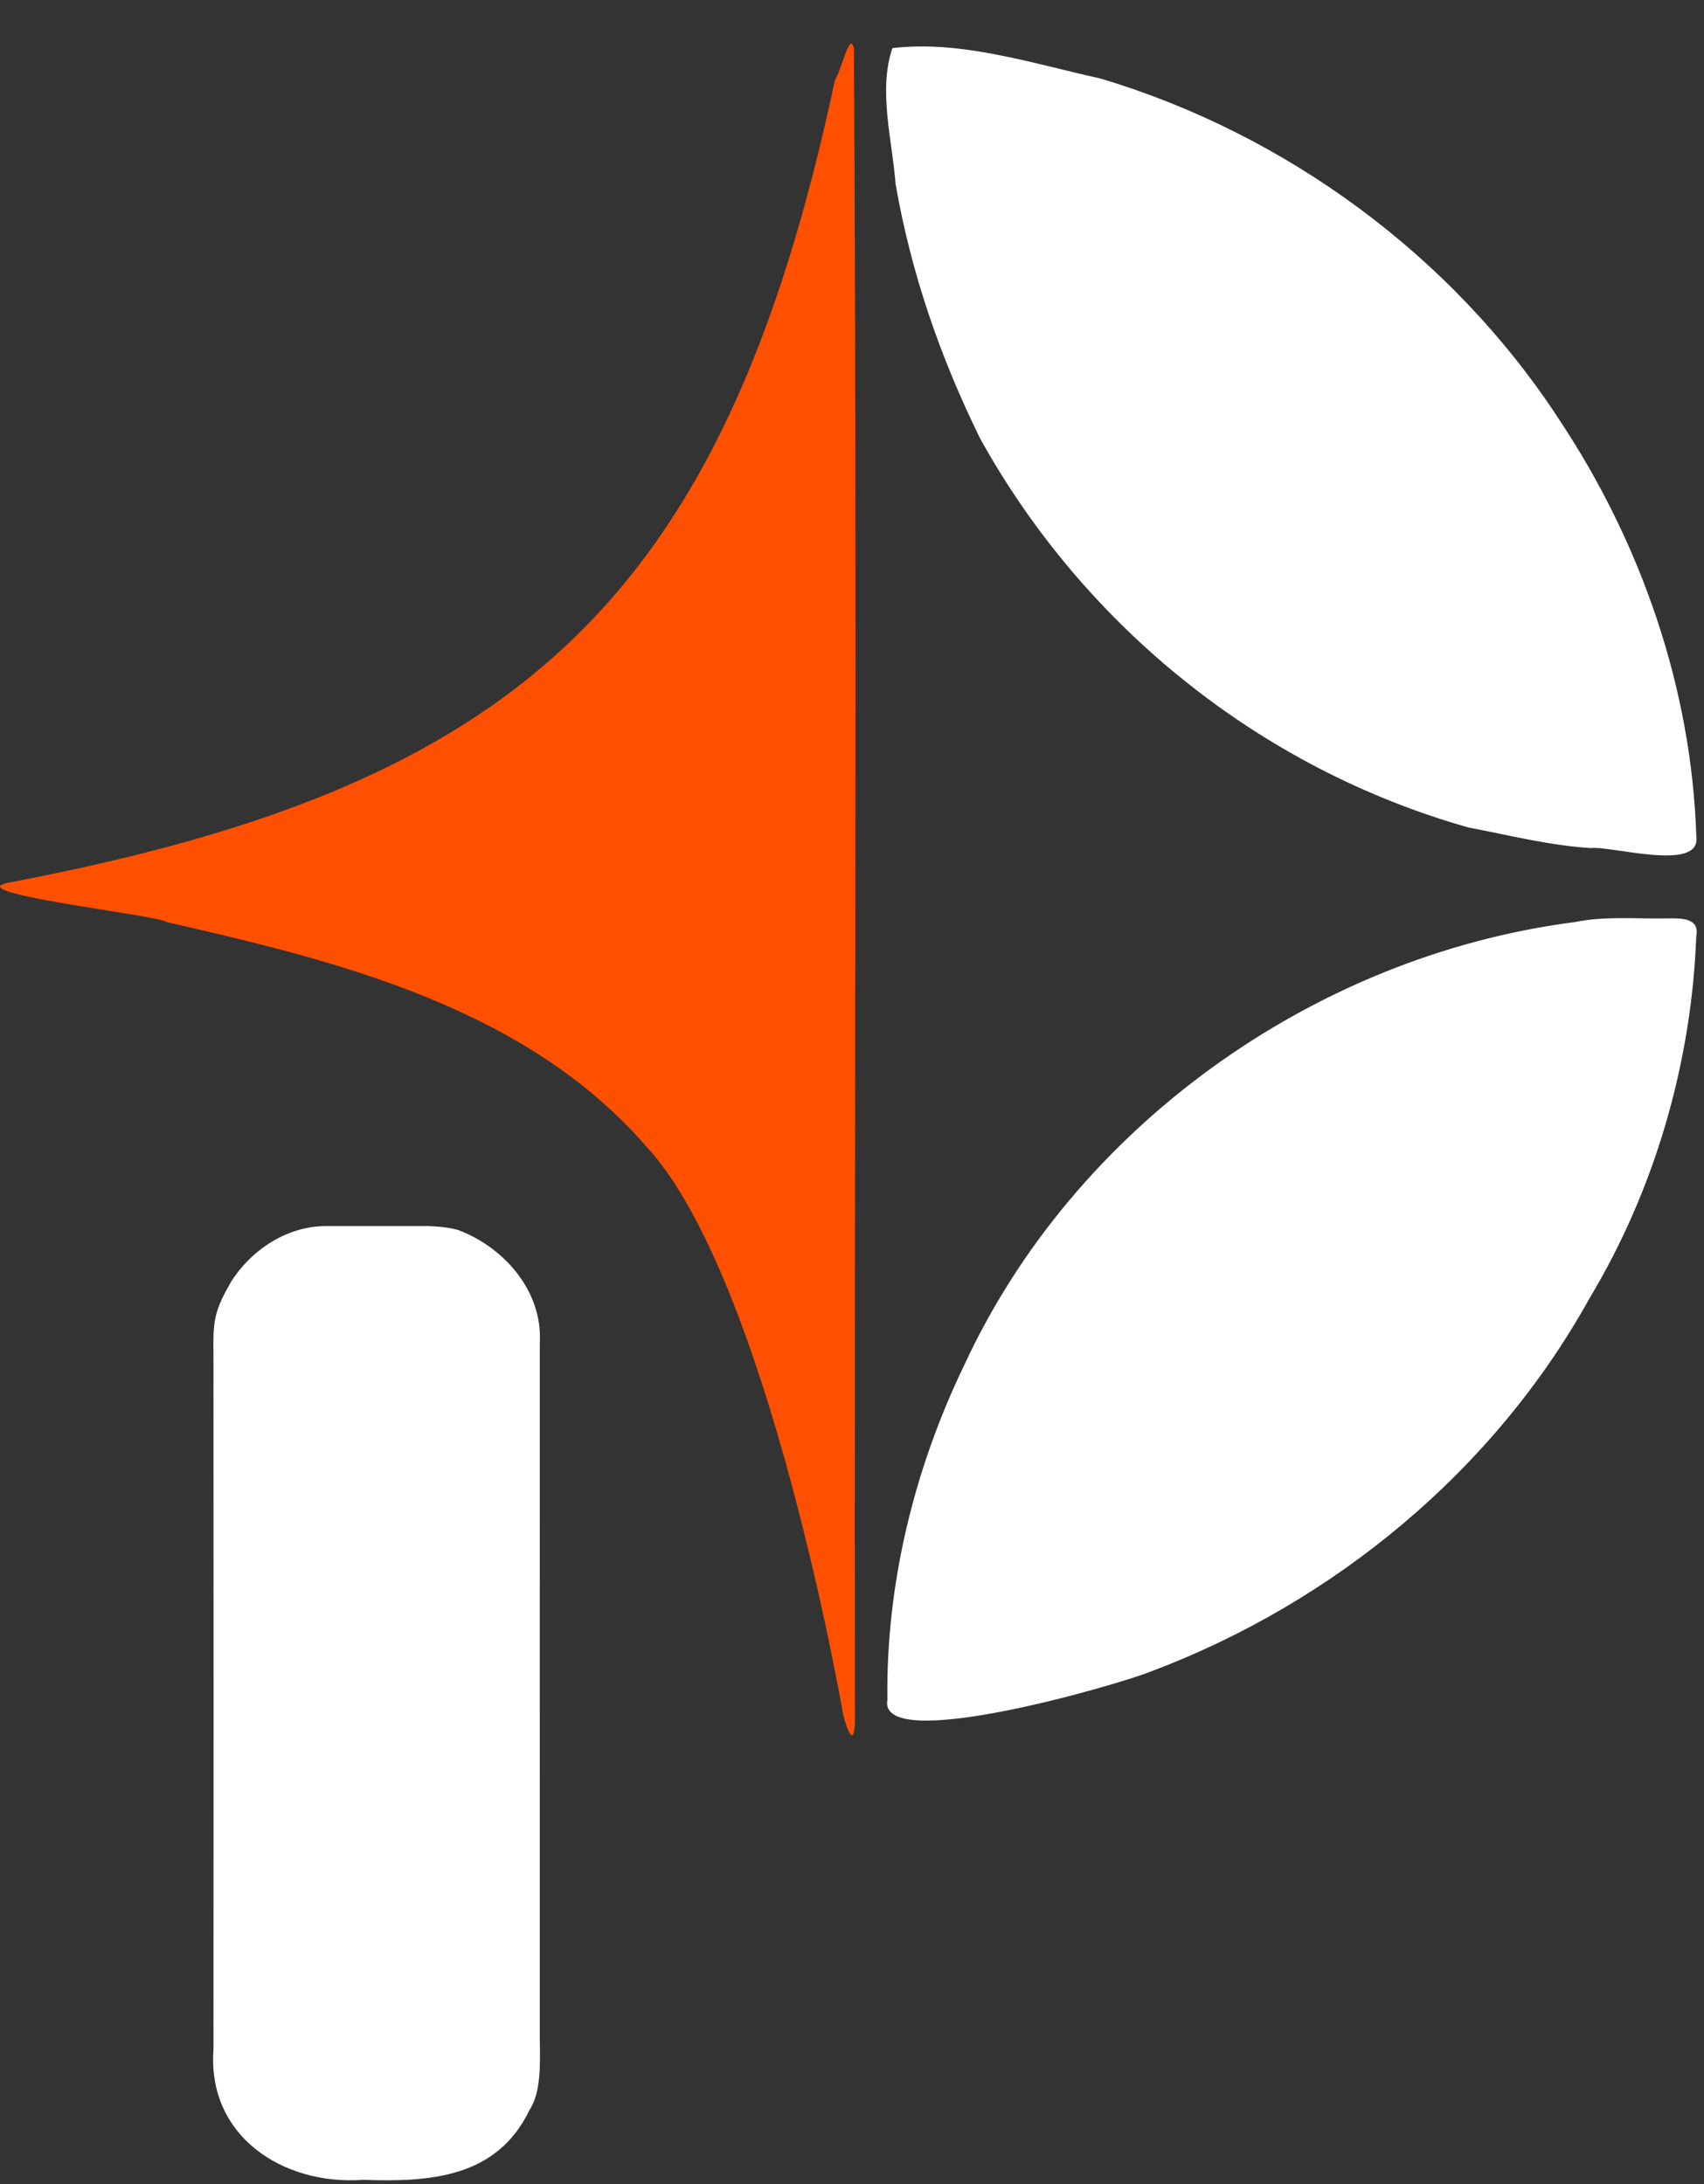 <svg width="39" height="50" viewBox="0 0 39 50" fill="none" xmlns="http://www.w3.org/2000/svg">
<rect x="0" y="0" width="39" height="50" fill="#333333" stroke="none"/>
<path d="M25.177 1.795C29.431 3.062 33.242 5.864 35.669 9.58C37.559 12.415 38.722 15.76 38.825 19.172C38.909 19.965 36.859 19.357 36.411 19.415C35.47 19.358 34.534 19.119 33.611 18.944C28.864 17.603 24.819 14.349 22.433 10.039C21.523 8.192 20.848 6.242 20.497 4.208C20.422 3.213 20.096 2.07 20.424 1.102C21.984 0.914 23.626 1.452 25.158 1.791L25.179 1.795H25.177Z" fill="white"/>
<path d="M36.007 21.116C36.722 20.964 37.42 21.04 38.181 21.024C38.483 21.022 38.908 21.013 38.823 21.435C38.714 24.338 37.876 27.231 36.377 29.727C34.195 33.663 30.537 36.687 26.339 38.266C25.649 38.552 20.079 40.179 20.31 38.914C20.276 36.275 20.921 33.63 22.065 31.26C24.581 25.81 30.053 21.901 35.983 21.117L36.006 21.114L36.007 21.116Z" fill="white"/>
<path d="M19.113 1.83C19.288 1.518 19.444 0.727 19.543 1.096C19.619 12.445 19.548 28.099 19.568 39.448C19.532 40.156 19.303 39.278 19.303 39.278C19.303 39.278 17.578 29.241 14.784 26.237C12.024 23.066 7.755 22.006 3.818 21.11C3.608 20.945 -0.992 20.441 0.196 20.206C11.749 18.013 16.548 13.871 19.105 1.85L19.112 1.83H19.113Z" fill="#FF4F00"/>
<path d="M12.355 30.733C12.352 35.384 12.355 40.05 12.355 44.705C12.355 45.385 12.355 46.07 12.355 46.748C12.363 47.269 12.38 47.907 12.12 48.303C11.37 49.858 9.847 49.956 8.306 49.903C6.454 50.032 4.745 48.887 4.886 46.931C4.89 41.694 4.889 36.452 4.886 31.215C4.889 30.923 4.872 30.626 4.9 30.372C4.936 29.965 5.11 29.663 5.281 29.356C5.754 28.601 6.596 28.051 7.501 28.069C8.246 28.07 9.08 28.069 9.817 28.069C10.042 28.076 10.29 28.101 10.49 28.16C11.528 28.551 12.406 29.541 12.356 30.706V30.731L12.355 30.733Z" fill="white"/>
</svg>
